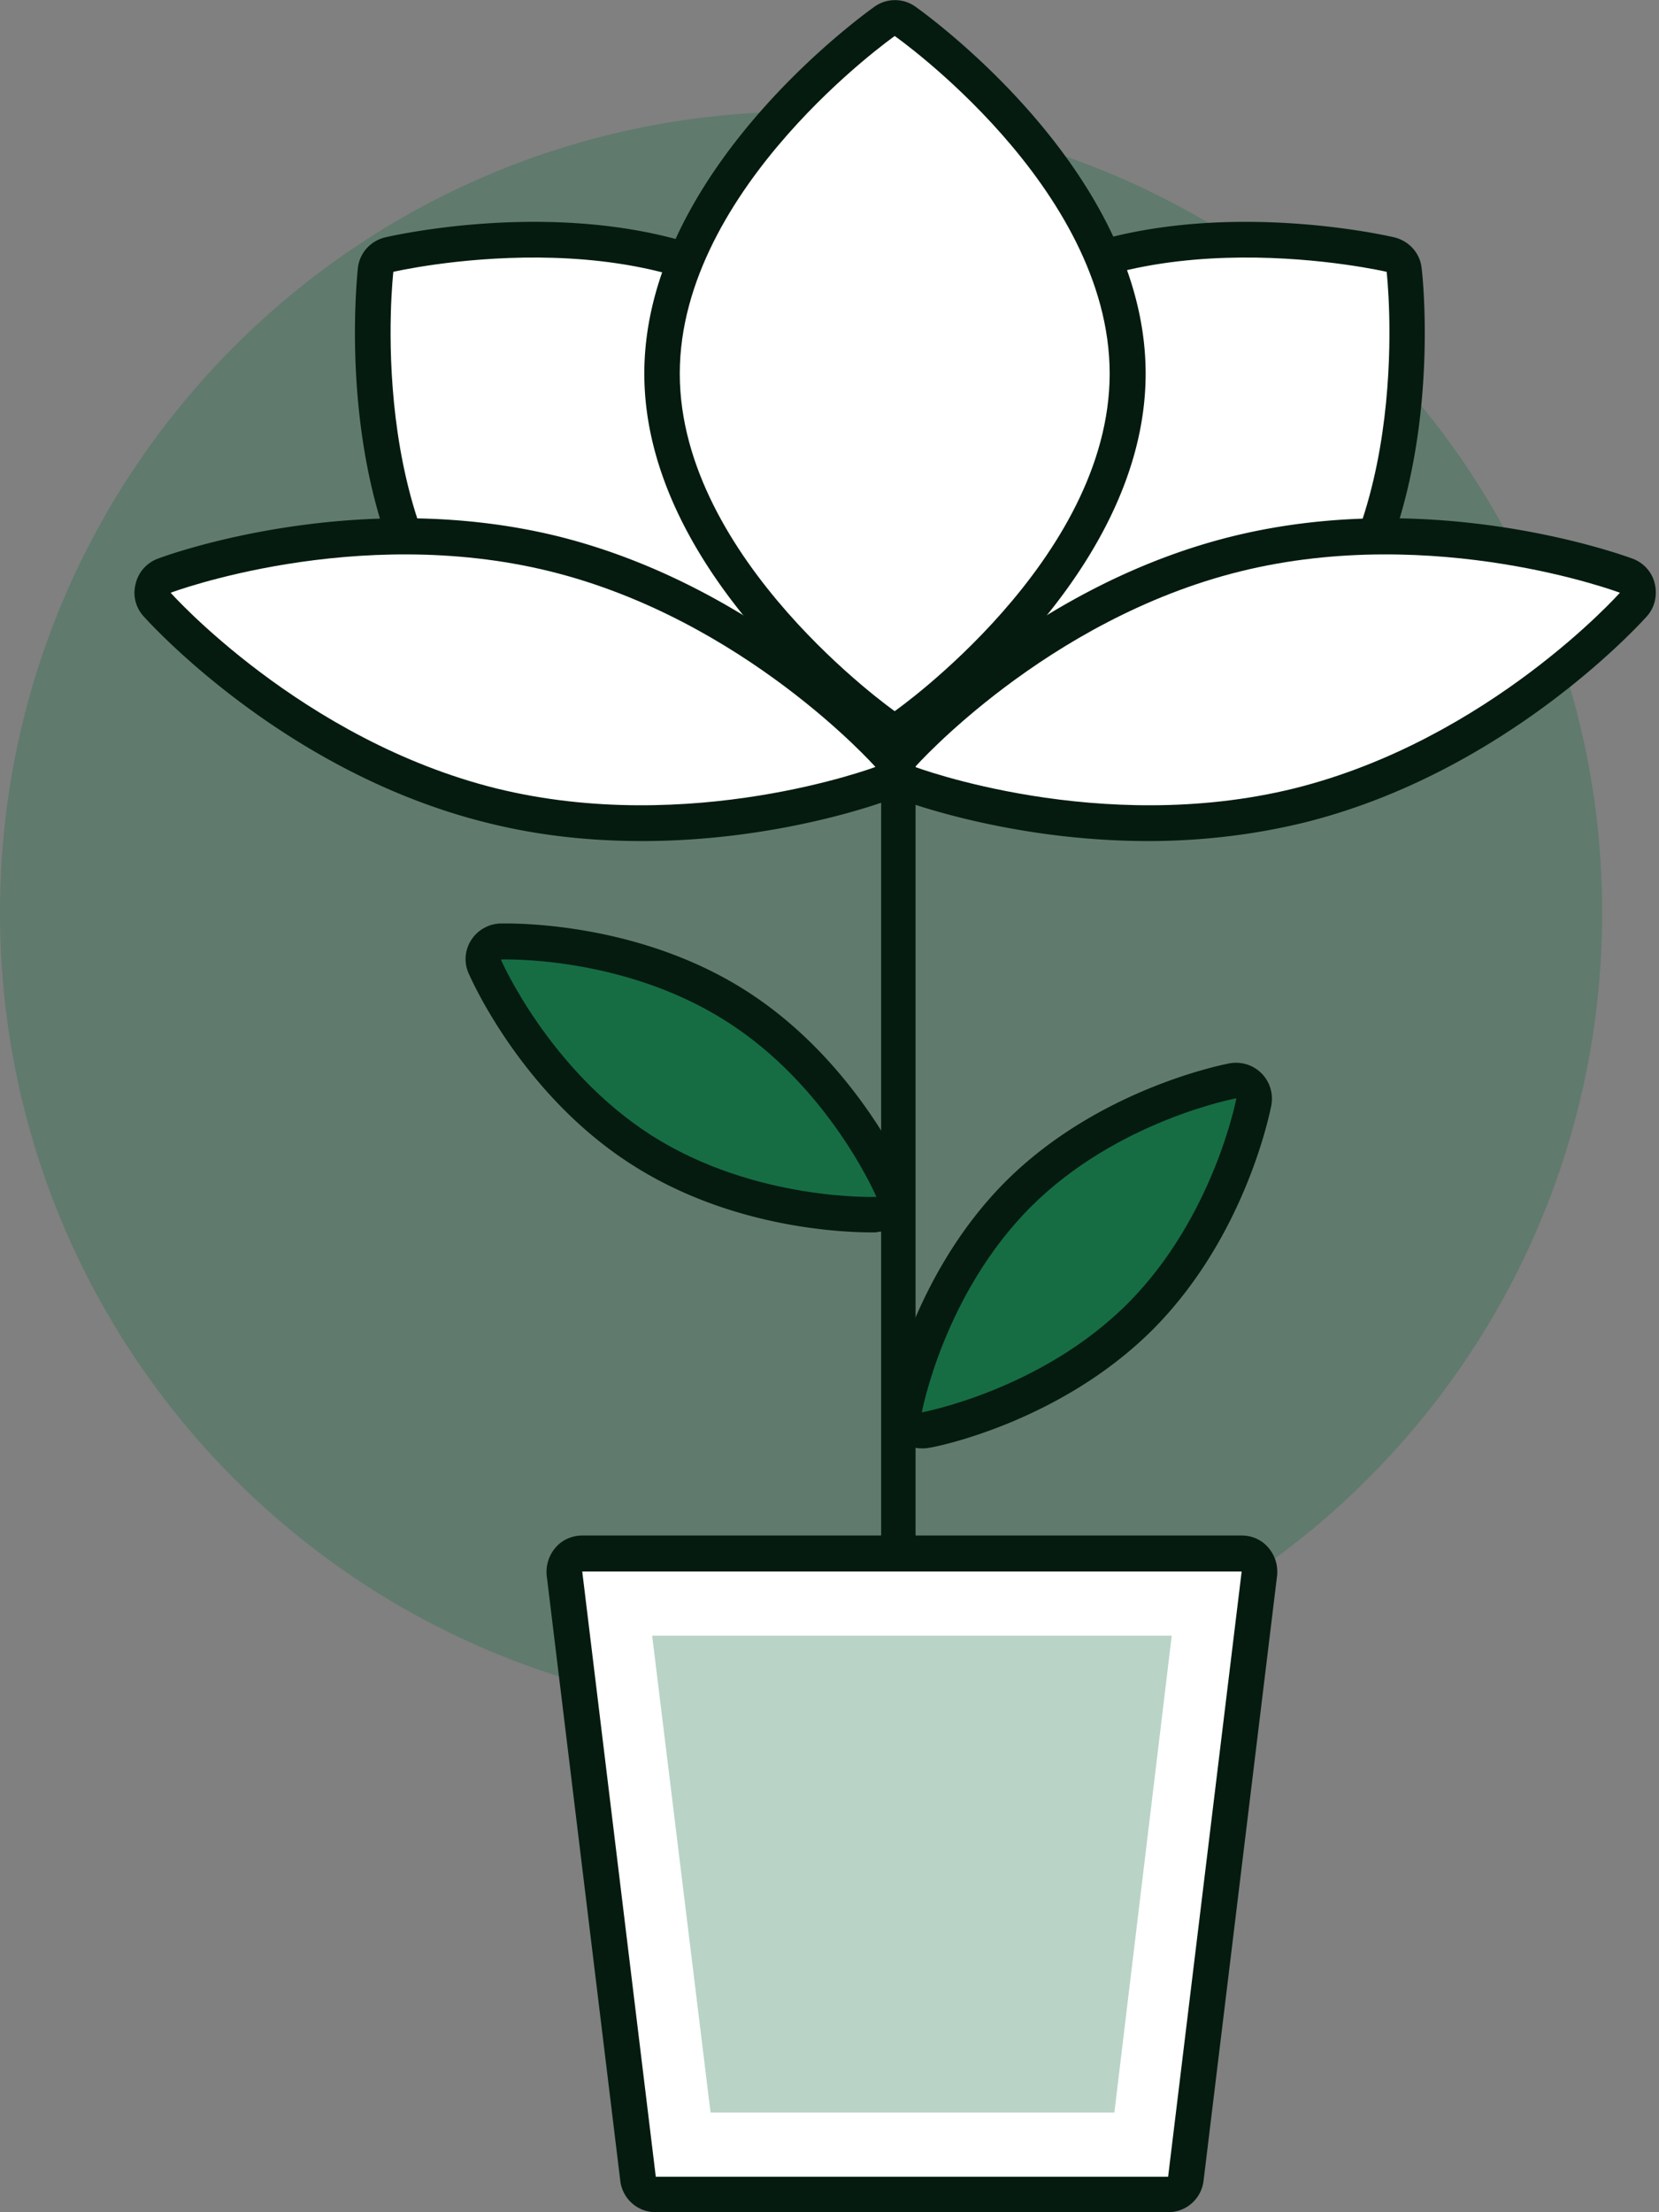 <svg width="48" height="64" fill="none" xmlns="http://www.w3.org/2000/svg"><rect width="100%" height="100%" fill="#808080" stroke="none"/><g clip-path="url(#clip0)"><path opacity=".3" d="M46.355 26.4c0 12.8-10.37 23.17-23.17 23.17C10.37 49.585 0 39.2 0 26.4 0 13.6 10.37 3.23 23.17 3.23c12.8 0 23.185 10.37 23.185 23.17z" fill="#166D44"/><path d="M26.672 41.902c-.272 0-.529-.106-.725-.302a1.043 1.043 0 01-.287-.92c.03-.152.725-3.774 3.427-6.491 2.701-2.702 6.34-3.397 6.49-3.427.332-.06.68.046.92.287.242.242.348.589.288.92-.03.152-.725 3.774-3.427 6.491-2.702 2.702-6.324 3.412-6.49 3.427-.076.015-.136.015-.196.015zm7.547-8.574c-1.087.423-2.506 1.147-3.668 2.325-1.178 1.177-1.902 2.581-2.325 3.668 1.087-.423 2.506-1.163 3.668-2.325 1.178-1.177 1.902-2.58 2.325-3.668z" fill="#051B10"/><path d="M32.618 37.72c-2.506 2.506-5.947 3.14-5.947 3.14s.634-3.426 3.155-5.947c2.505-2.505 5.947-3.14 5.947-3.14s-.65 3.442-3.155 5.948z" fill="#166D44"/><path d="M25.208 35.653c-.83 0-4.03-.121-6.883-1.932-3.23-2.038-4.71-5.434-4.77-5.57a1.013 1.013 0 01.076-.951c.18-.287.498-.468.83-.483.15 0 3.849-.12 7.079 1.917 3.23 2.038 4.71 5.434 4.77 5.57.136.317.106.664-.076.95a1.048 1.048 0 01-.83.484c-.015.015-.09.015-.196.015zm-5.781-3.668c1.404.89 2.928 1.283 4.09 1.464-.664-.966-1.675-2.189-3.079-3.064-1.389-.876-2.928-1.283-4.09-1.464.664.966 1.675 2.188 3.079 3.064z" fill="#051B10"/><path d="M18.868 32.86c3.003 1.902 6.49 1.766 6.49 1.766s-1.373-3.215-4.377-5.101c-3.004-1.902-6.49-1.766-6.49-1.766s1.388 3.2 4.377 5.101z" fill="#166D44"/><path d="M33.796 64H18.973a1.03 1.03 0 01-1.026-.906l-2.129-17.51a1.08 1.08 0 01.257-.814c.196-.227.483-.347.77-.347h19.079c.302 0 .573.12.77.347.196.226.286.513.256.815l-2.128 17.51a1.03 1.03 0 01-1.026.905zm-13.917-2.053h12.996l1.887-15.456h-16.77l1.887 15.456zM29.6 22.325c-2.34 0-4.151-.408-4.317-.453a1.028 1.028 0 01-.785-.89c-.03-.333-.876-8.137 3.502-12.031 4.377-3.894 12.03-2.159 12.347-2.083.422.106.74.453.785.89.045.333.875 8.136-3.502 12.03-2.28 2.038-5.464 2.537-8.03 2.537zM26.505 20c1.872.302 6.898.815 9.781-1.766 2.883-2.566 2.959-7.608 2.883-9.51-1.871-.301-6.898-.815-9.78 1.752-2.899 2.58-2.974 7.622-2.884 9.524z" fill="#051B10"/><path d="M28.694 9.72c-4.03 3.593-3.155 11.14-3.155 11.14s7.396 1.736 11.427-1.856c4.03-3.593 3.154-11.14 3.154-11.14s-7.396-1.72-11.426 1.857z" fill="#fff"/><path d="M21.901 22.325c-2.566 0-5.75-.499-8.045-2.536-4.377-3.895-3.532-11.698-3.502-12.03.046-.438.363-.785.785-.891.332-.076 7.97-1.811 12.347 2.083 4.378 3.894 3.532 11.698 3.502 12.03a1.029 1.029 0 01-.785.89c-.15.03-1.962.454-4.302.454zM12.347 8.74c-.09 1.902 0 6.943 2.868 9.51 2.898 2.58 7.894 2.067 9.78 1.765.091-1.902 0-6.943-2.867-9.51-2.883-2.565-7.895-2.067-9.781-1.765z" fill="#051B10"/><path d="M22.808 9.72c4.03 3.593 3.154 11.14 3.154 11.14s-7.396 1.736-11.426-1.856c-4.03-3.593-3.155-11.14-3.155-11.14s7.396-1.72 11.427 1.857z" fill="#fff"/><path d="M25.887 21.6a1.04 1.04 0 01-.589-.181c-.271-.196-6.656-4.755-6.656-10.611 0-5.857 6.384-10.416 6.656-10.612a1.02 1.02 0 011.193 0c.271.196 6.656 4.755 6.656 10.612 0 5.871-6.385 10.415-6.656 10.61a1.09 1.09 0 01-.604.182zm.015-19.275c-1.48 1.207-5.193 4.618-5.193 8.468 0 3.864 3.714 7.275 5.193 8.467 1.48-1.207 5.192-4.619 5.192-8.468-.015-3.864-3.728-7.26-5.192-8.467z" fill="#051B10"/><path d="M32.106 10.808c0 5.403-6.22 9.766-6.22 9.766s-6.218-4.378-6.218-9.766c0-5.39 6.219-9.766 6.219-9.766s6.219 4.362 6.219 9.766z" fill="#fff"/><path d="M33.223 24.332c-3.925 0-6.944-1.117-7.11-1.177a1.023 1.023 0 01-.633-.725c-.076-.332 0-.68.226-.936.166-.18 4.075-4.528 9.947-5.977 5.872-1.45 11.351.559 11.593.649.316.12.558.392.633.725.076.332 0 .679-.226.935-.166.182-4.075 4.529-9.947 5.978-1.555.377-3.08.528-4.483.528zm-4.74-2.641c1.932.452 5.283.966 8.725.105 3.426-.845 6.173-2.868 7.668-4.166-1.932-.453-5.298-.966-8.725-.105-3.441.86-6.189 2.867-7.668 4.166z" fill="#051B10"/><path d="M37.45 22.808c-5.63 1.388-10.973-.62-10.973-.62s3.788-4.271 9.418-5.66c5.63-1.388 10.974.62 10.974.62s-3.789 4.256-9.419 5.66z" fill="#fff"/><path d="M18.581 24.332c-1.404 0-2.928-.136-4.483-.528-5.872-1.45-9.781-5.796-9.947-5.978a1.008 1.008 0 01-.227-.935c.076-.332.317-.604.634-.725.227-.09 5.706-2.098 11.593-.649 5.872 1.464 9.78 5.796 9.947 5.977.226.257.317.604.226.936a1.023 1.023 0 01-.634.725c-.166.06-3.184 1.177-7.109 1.177zm-3.985-2.52c3.457.86 6.808.346 8.725-.106-1.495-1.298-4.227-3.321-7.668-4.166-3.457-.86-6.808-.348-8.725.105 1.494 1.283 4.242 3.306 7.668 4.166z" fill="#051B10"/><path d="M14.355 22.808c5.63 1.388 10.974-.62 10.974-.62s-3.789-4.271-9.419-5.66c-5.63-1.388-10.973.62-10.973.62s3.788 4.256 9.418 5.66z" fill="#fff"/><path d="M25.992 50.581a.503.503 0 01-.498-.498v-28.68c0-.27.227-.497.498-.497.272 0 .498.226.498.498v28.679a.503.503 0 01-.498.498z" fill="#051B10"/><path d="M33.797 62.974H18.974l-2.128-17.51h19.079l-2.128 17.51z" fill="#fff"/><path opacity=".3" d="M32.242 61.117H20.559l-1.69-13.796h15.033l-1.66 13.796z" fill="#166D44"/></g><defs><clipPath id="clip0"><path fill="#fff" d="M0 0h47.909v64H0z"/></clipPath></defs></svg>